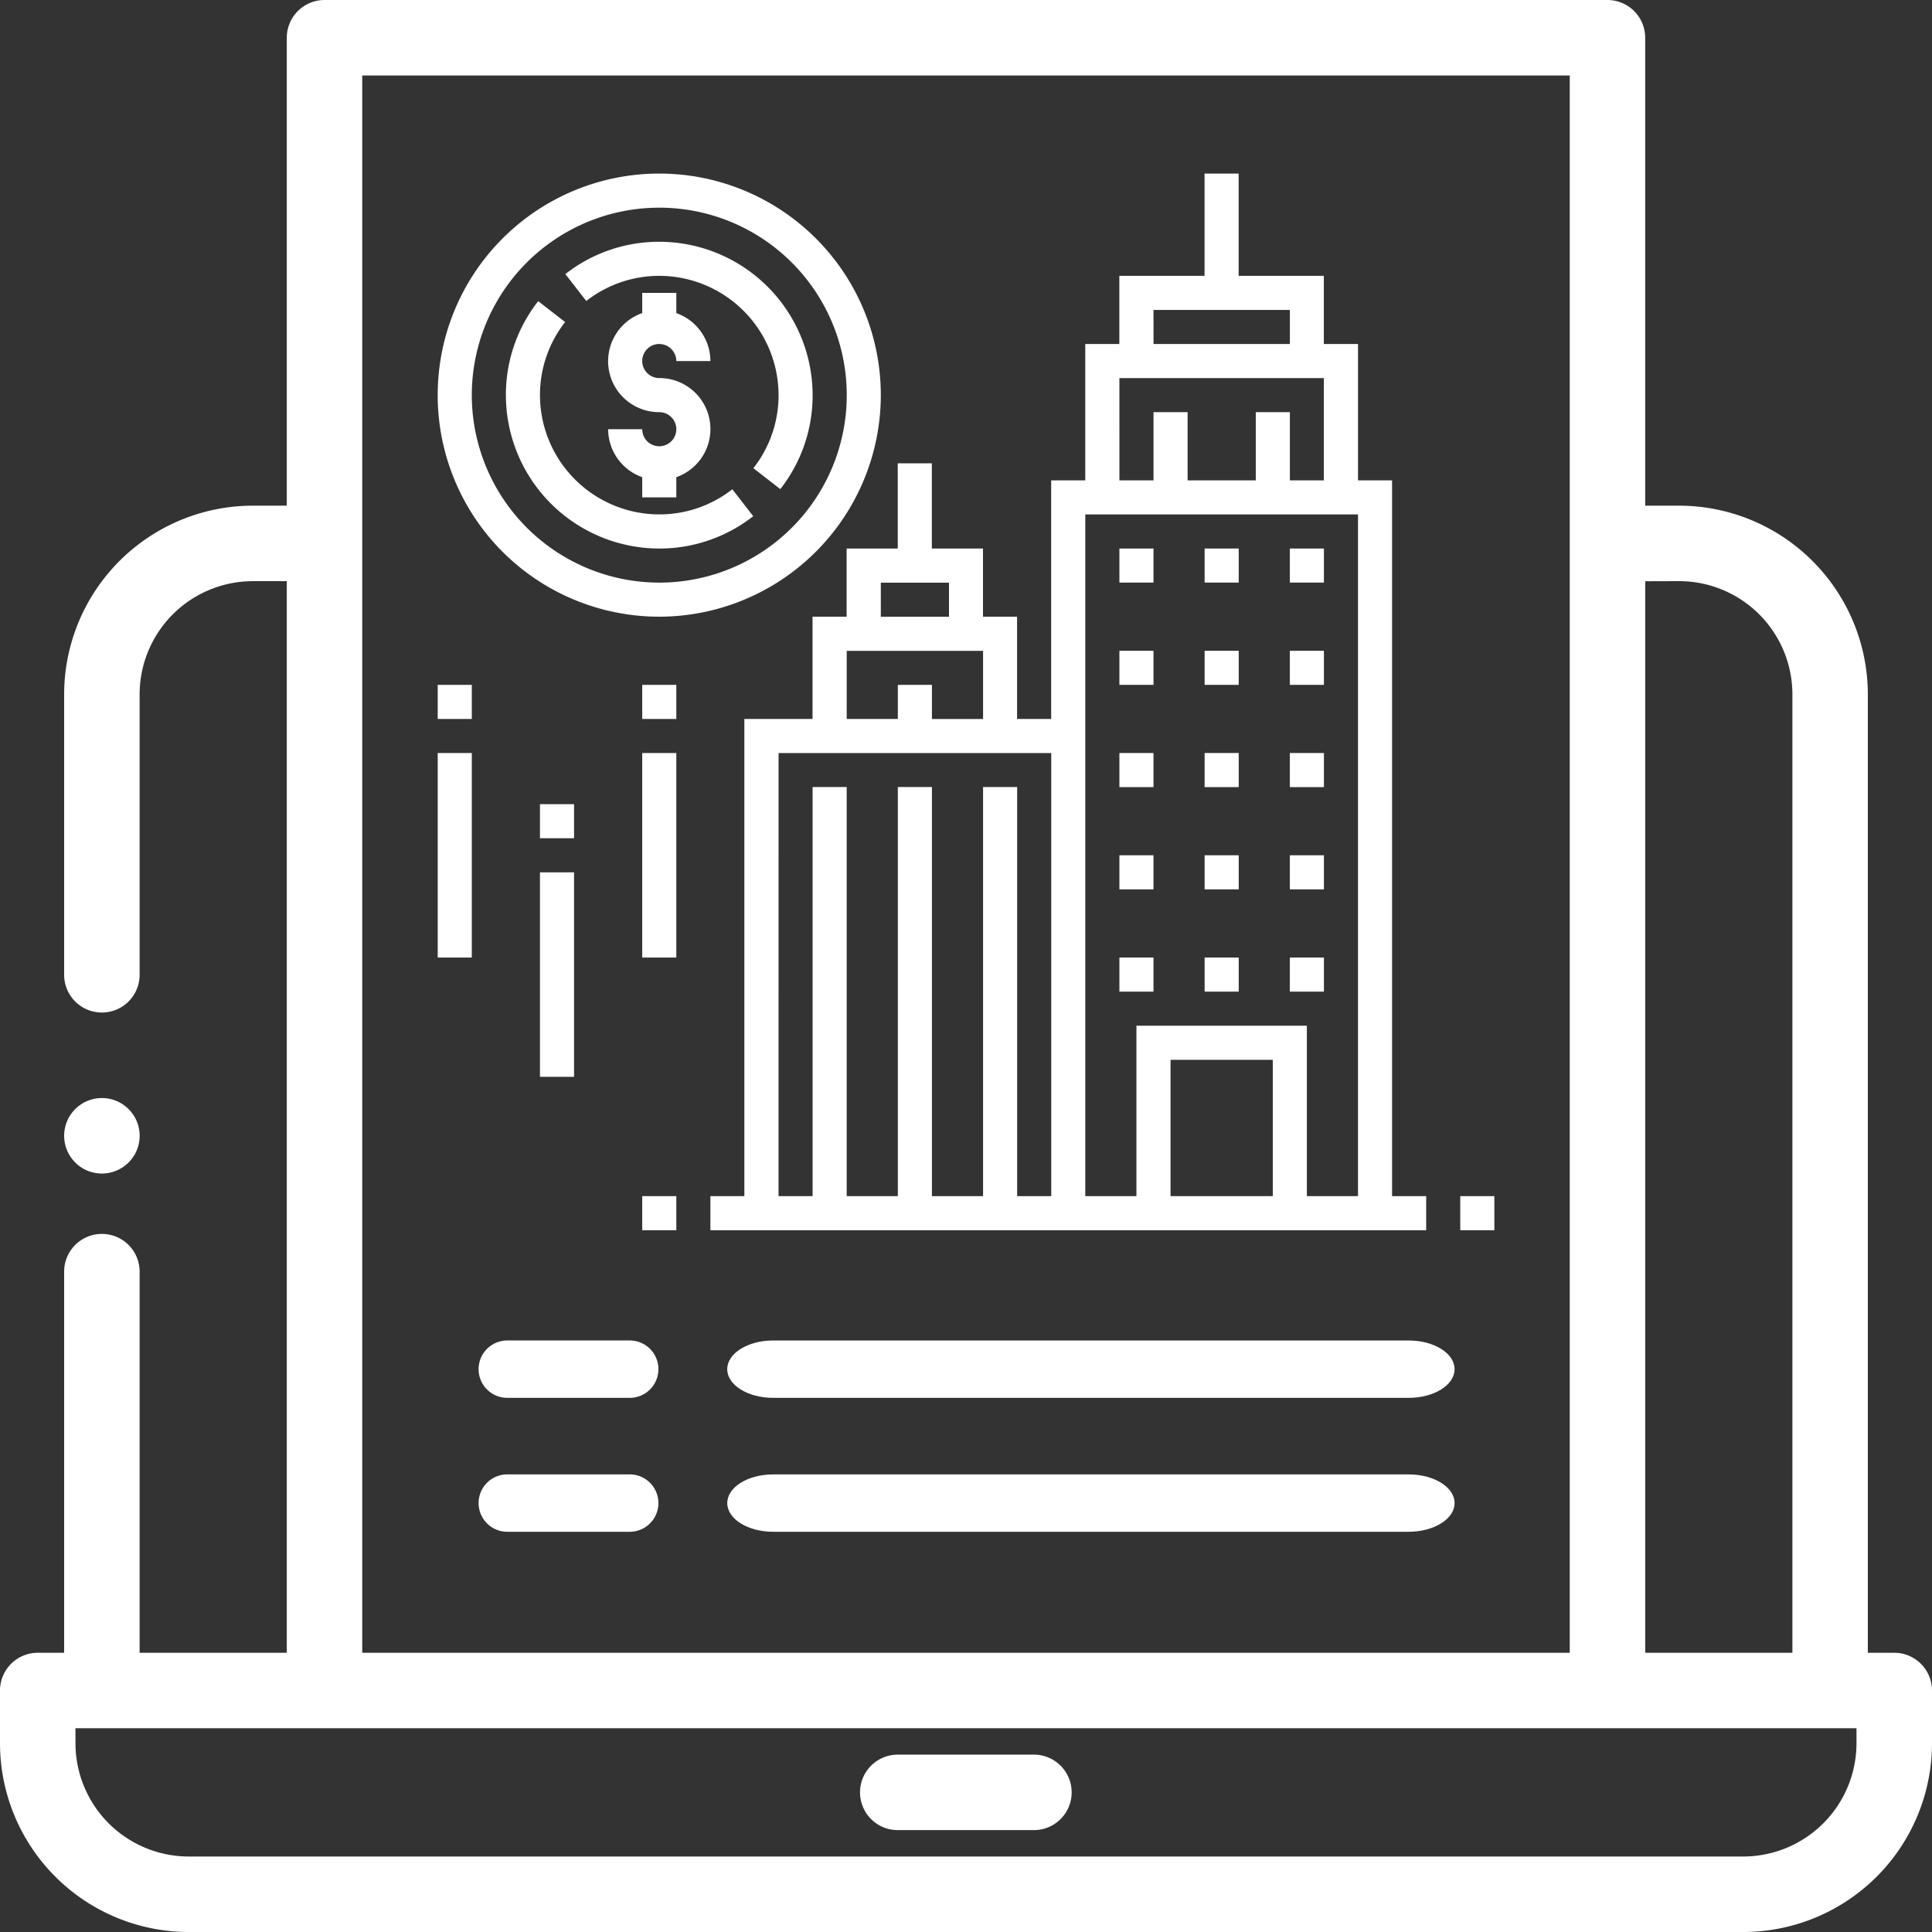 <svg xmlns="http://www.w3.org/2000/svg" width="96.686" height="96.686" viewBox="0 0 96.686 96.686"><rect x="0" y="0" width="96.686" height="96.686" fill="#333333" stroke="none"/><defs><style>.a{fill:#fff;}</style></defs><path class="a" d="M87.244,96.686H9.442A9.453,9.453,0,0,1,0,87.244V84.6a1.89,1.89,0,0,1,1.888-1.888H3.21V63.639a1.888,1.888,0,1,1,3.777,0V82.712h7.365V29.084h-1.7a5.671,5.671,0,0,0-5.665,5.665V48.783a1.888,1.888,0,1,1-3.777,0V34.748a9.453,9.453,0,0,1,9.442-9.442h1.7V1.889A1.891,1.891,0,0,1,16.24,0H80.445a1.89,1.89,0,0,1,1.888,1.889V25.306h1.7a9.453,9.453,0,0,1,9.442,9.442V82.712H94.8A1.891,1.891,0,0,1,96.686,84.6v2.644A9.453,9.453,0,0,1,87.244,96.686ZM3.777,86.488v.755a5.672,5.672,0,0,0,5.665,5.665h77.8a5.671,5.671,0,0,0,5.665-5.665v-.755H3.777Zm78.557-57.4V82.712H89.7V34.748a5.671,5.671,0,0,0-5.665-5.665ZM18.128,3.777V82.712H78.557V3.777Zm33.613,87.81H44.928a1.888,1.888,0,0,1,0-3.777h6.814a1.888,1.888,0,1,1,0,3.777ZM5.1,58.729a1.889,1.889,0,1,1,1.335-.553A1.9,1.9,0,0,1,5.1,58.729Z"/><g transform="translate(21.905 8.687)"><path class="a" d="M22.175,11.088A11.088,11.088,0,1,0,11.088,22.175,11.1,11.1,0,0,0,22.175,11.088Zm-20.469,0a9.382,9.382,0,1,1,9.382,9.382A9.393,9.393,0,0,1,1.706,11.088Zm0,0"/><path class="a" d="M82.559,58.559a.855.855,0,0,1,.853.853h1.706a2.555,2.555,0,0,0-1.706-2.4V56H81.706v1.01a2.552,2.552,0,0,0,.853,4.96.853.853,0,1,1-.853.853H80a2.555,2.555,0,0,0,1.706,2.4v1.01h1.706v-1.01a2.552,2.552,0,0,0-.853-4.96.853.853,0,1,1,0-1.706Zm0,0" transform="translate(-71.471 -50.03)"/><path class="a" d="M64.59,33.706a5.977,5.977,0,0,1,5.97,5.97A5.909,5.909,0,0,1,69.3,43.332l1.347,1.047a7.6,7.6,0,0,0,1.617-4.7A7.685,7.685,0,0,0,64.59,32a7.6,7.6,0,0,0-4.7,1.617l1.047,1.347a5.909,5.909,0,0,1,3.656-1.258Zm0,0" transform="translate(-53.502 -28.588)"/><path class="a" d="M44.379,70.649,43.332,69.3a5.909,5.909,0,0,1-3.656,1.258,5.977,5.977,0,0,1-5.97-5.97,5.909,5.909,0,0,1,1.258-3.656l-1.347-1.047A7.6,7.6,0,0,0,32,64.59a7.685,7.685,0,0,0,7.676,7.676,7.6,7.6,0,0,0,4.7-1.617Zm0,0" transform="translate(-28.588 -53.502)"/><path class="a" d="M162.115,15.352H160.41V8.529H158.7V5.117h-4.264V0h-1.706V5.117h-4.264V8.529h-1.706v6.823h-1.706v11.94h-1.706V22.175h-1.706V18.763h-2.559V14.5h-1.706v4.264h-2.559v3.412h-1.706v5.117h-3.412V51.173H128v1.706h35.821V51.173h-1.706Zm-11.94-8.529H157V8.529h-6.823Zm-1.706,3.412H158.7v5.117H157V11.94h-1.706v3.412h-3.412V11.94h-1.706v3.412h-1.706Zm11.94,6.823V51.173h-2.559V42.644h-8.529v8.529h-2.559V17.058Zm-4.264,34.115h-5.117V44.35h5.117Zm-19.616-30.7h3.412v1.706h-3.412Zm-1.706,3.412h6.823v3.412h-2.559V25.587h-1.706v1.706h-2.559ZM131.412,29h13.646V51.173h-1.706V30.7h-1.706V51.173h-2.559V30.7h-1.706V51.173h-2.559V30.7h-1.706V51.173h-1.706Zm0,0" transform="translate(-114.354)"/><path class="a" d="M320,176h1.706v1.706H320Zm0,0" transform="translate(-285.885 -157.237)"/><path class="a" d="M360,176h1.706v1.706H360Zm0,0" transform="translate(-321.62 -157.237)"/><path class="a" d="M400,176h1.706v1.706H400Zm0,0" transform="translate(-357.356 -157.237)"/><path class="a" d="M320,224h1.706v1.706H320Zm0,0" transform="translate(-285.885 -200.119)"/><path class="a" d="M360,224h1.706v1.706H360Zm0,0" transform="translate(-321.62 -200.119)"/><path class="a" d="M400,224h1.706v1.706H400Zm0,0" transform="translate(-357.356 -200.119)"/><path class="a" d="M320,272h1.706v1.706H320Zm0,0" transform="translate(-285.885 -243.002)"/><path class="a" d="M360,272h1.706v1.706H360Zm0,0" transform="translate(-321.62 -243.002)"/><path class="a" d="M400,272h1.706v1.706H400Zm0,0" transform="translate(-357.356 -243.002)"/><path class="a" d="M320,320h1.706v1.706H320Zm0,0" transform="translate(-285.885 -285.885)"/><path class="a" d="M360,320h1.706v1.706H360Zm0,0" transform="translate(-321.62 -285.885)"/><path class="a" d="M400,320h1.706v1.706H400Zm0,0" transform="translate(-357.356 -285.885)"/><path class="a" d="M320,368h1.706v1.706H320Zm0,0" transform="translate(-285.885 -328.767)"/><path class="a" d="M360,368h1.706v1.706H360Zm0,0" transform="translate(-321.62 -328.767)"/><path class="a" d="M400,368h1.706v1.706H400Zm0,0" transform="translate(-357.356 -328.767)"/><path class="a" d="M0,240H1.706v1.706H0Zm0,0" transform="translate(0 -214.413)"/><path class="a" d="M0,272H1.706v10.235H0Zm0,0" transform="translate(0 -243.002)"/><path class="a" d="M48,296h1.706v1.706H48Zm0,0" transform="translate(-42.883 -264.443)"/><path class="a" d="M48,328h1.706v10.235H48Zm0,0" transform="translate(-42.883 -293.032)"/><path class="a" d="M96,240h1.706v1.706H96Zm0,0" transform="translate(-85.765 -214.413)"/><path class="a" d="M96,272h1.706v10.235H96Zm0,0" transform="translate(-85.765 -243.002)"/><path class="a" d="M480,480h1.706v1.706H480Zm0,0" transform="translate(-428.827 -428.827)"/><path class="a" d="M96,480h1.706v1.706H96Zm0,0" transform="translate(-85.765 -428.827)"/></g><path class="a" d="M295.395,77.742h-6.127a1.436,1.436,0,0,0,0,2.872h6.127a1.436,1.436,0,0,0,0-2.872Zm0,0" transform="translate(-263.881 -10.659)"/><path class="a" d="M356.025,80.614h31.811c1.267,0,2.293-.642,2.293-1.435s-1.026-1.436-2.293-1.436H356.025c-1.268,0-2.295.643-2.295,1.436S354.757,80.614,356.025,80.614Zm0,0" transform="translate(-317.336 -10.659)"/><path class="a" d="M295.395,113.23h-6.127a1.436,1.436,0,0,0,0,2.872h6.127a1.436,1.436,0,0,0,0-2.872Zm0,0" transform="translate(-263.881 -39.445)"/><path class="a" d="M390.13,114.666c0-.793-1.026-1.435-2.293-1.435H356.025c-1.268,0-2.294.643-2.294,1.435s1.026,1.436,2.294,1.436h31.811C389.1,116.1,390.13,115.459,390.13,114.666Zm0,0" transform="translate(-317.336 -39.445)"/></svg>